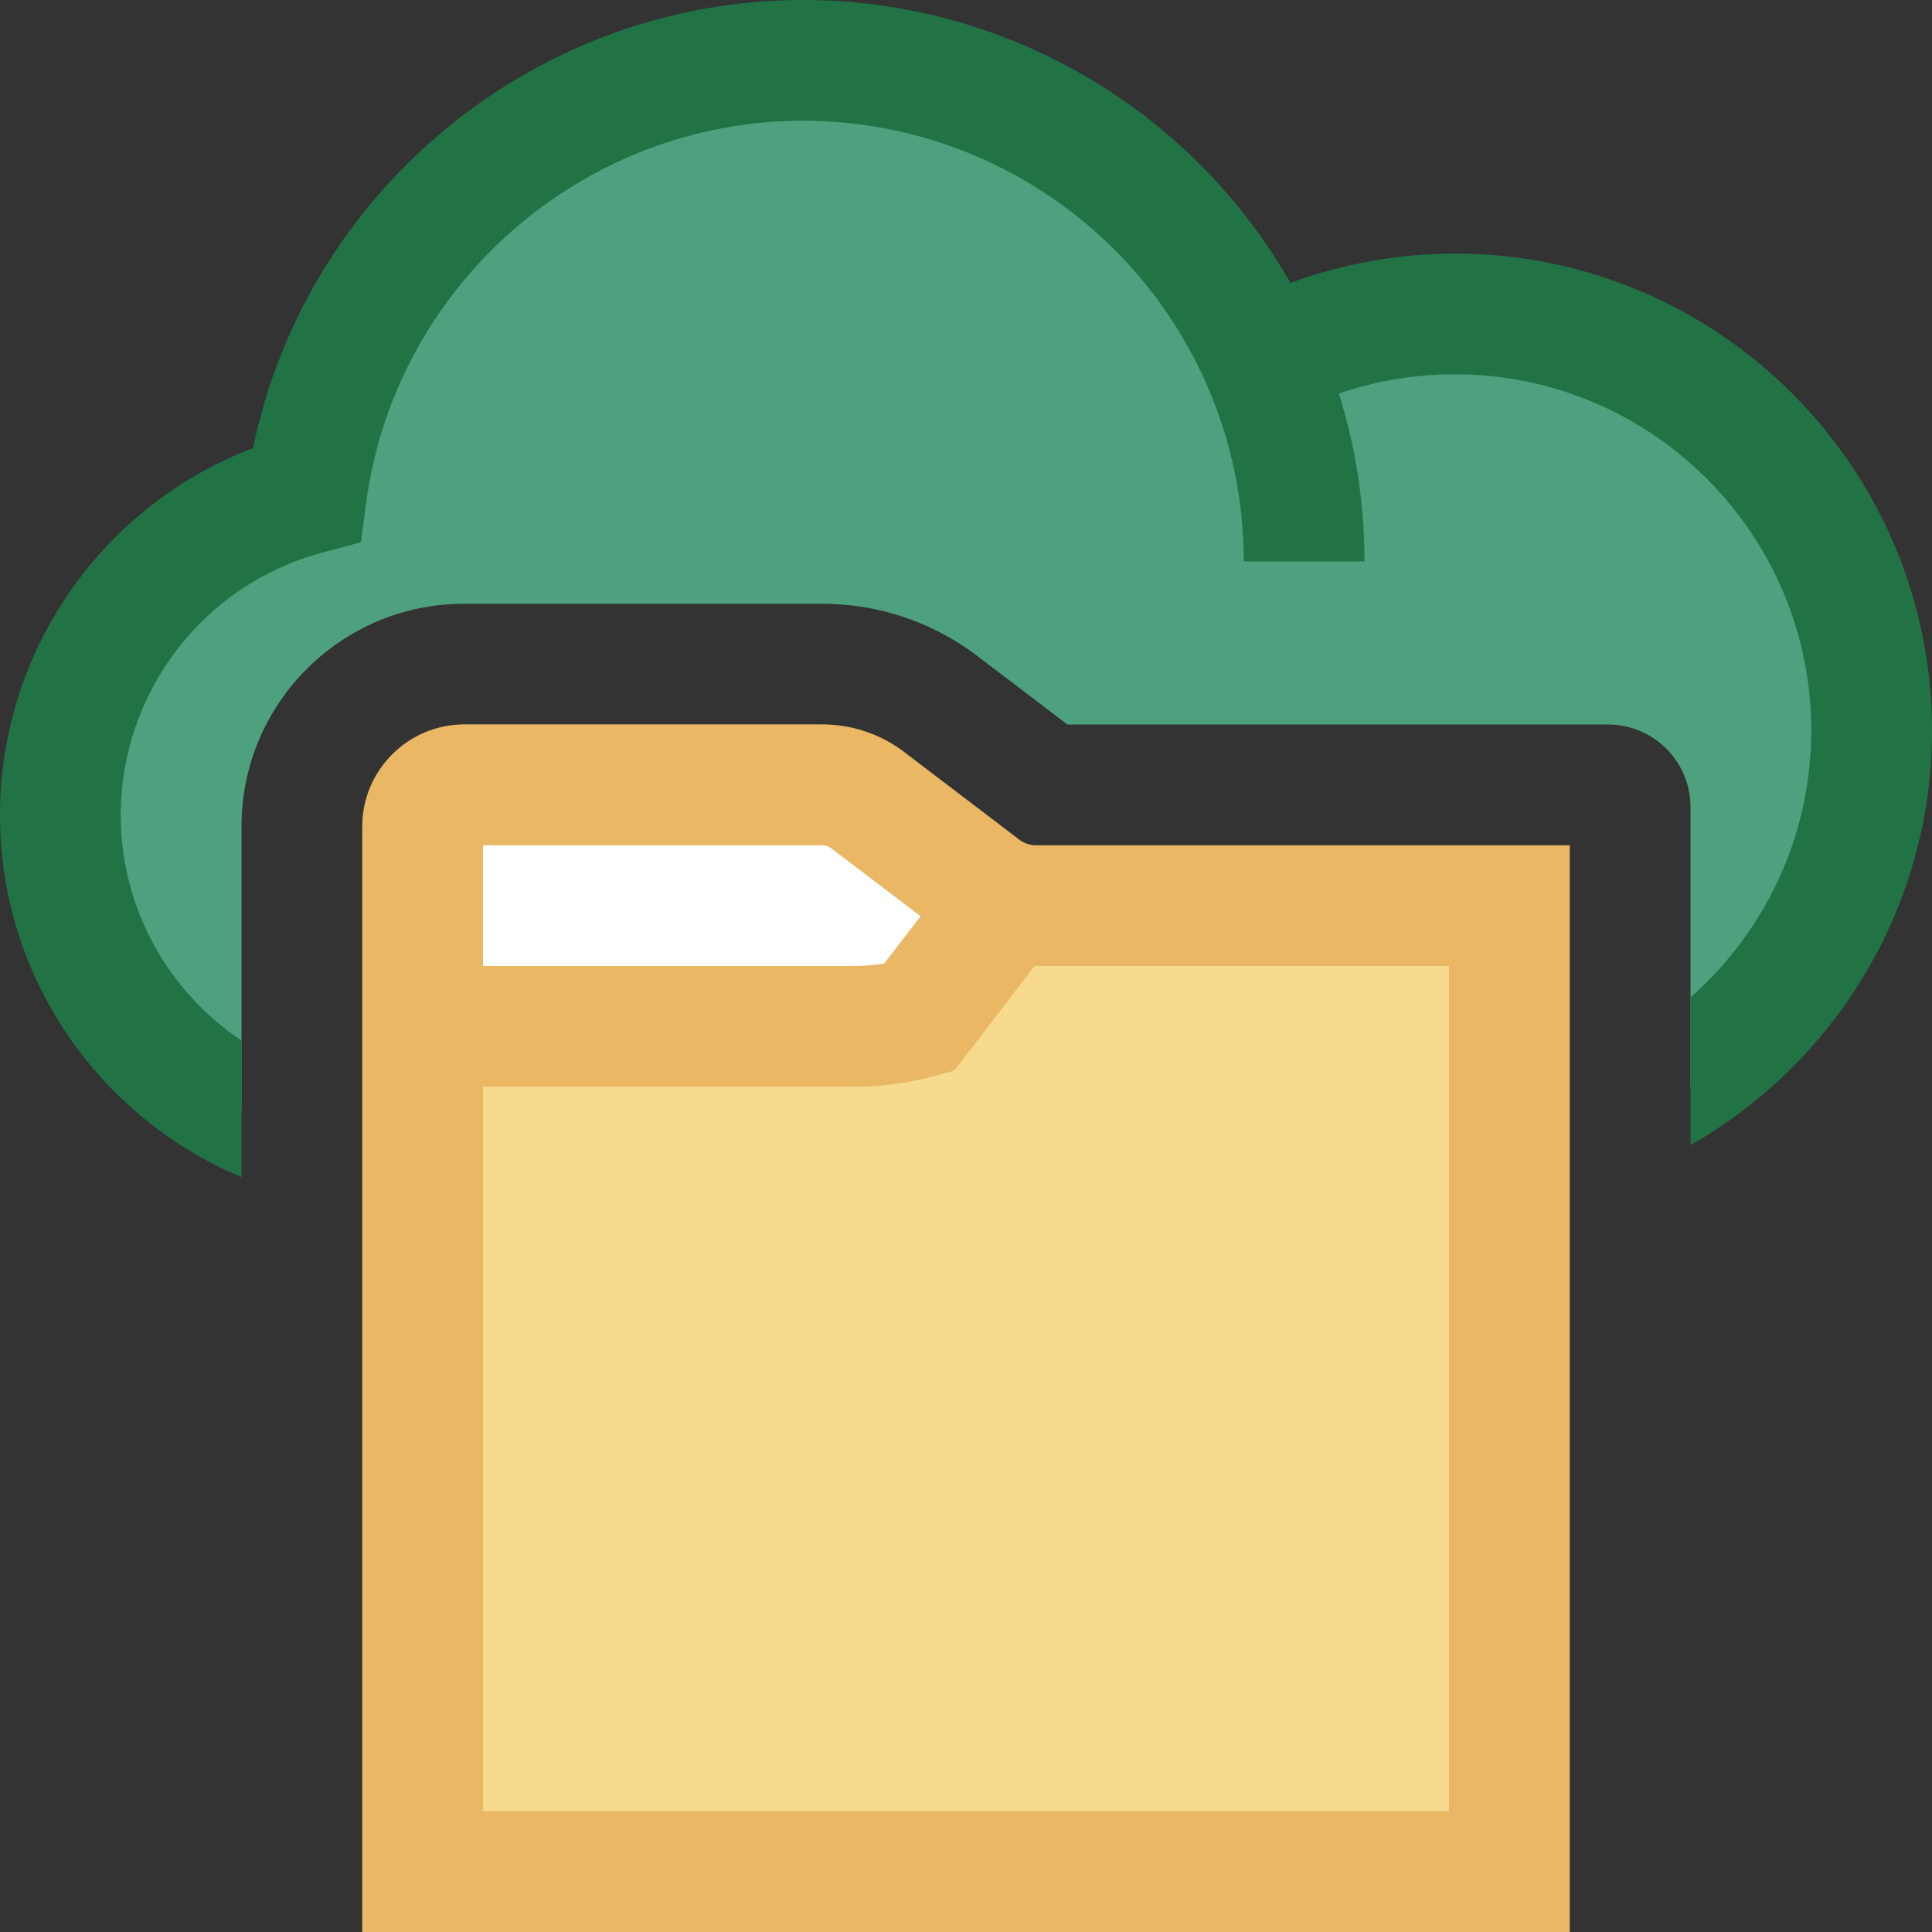 <svg version="1.1" id="Layer_1" xmlns="http://www.w3.org/2000/svg" xmlns:xlink="http://www.w3.org/1999/xlink" x="0px" y="0px" width="16px" height="16px" viewBox="0 0 16 16" enable-background="new 0 0 16 16" xml:space="preserve">
  <rect x="0" y="0" width="16" height="16" fill="#333333" stroke="none"/>
  <g id="icon">
    <path d="M3.5,8.5V6.844c0,-0.19,0.154,-0.344,0.344,-0.344h2.962c0.133,0,0.262,0.042,0.37,0.119l0.977,0.744c0.124,0.089,0.272,0.137,0.425,0.137l-1.138,0.959L3.5,8.5z" fill="#FFFFFF"/>
    <path d="M12.5,15.5H3.5V8.5h3.572c0.181,0,0.361,-0.024,0.536,-0.072L8.322,7.5H12.5V15.5z" fill="#F7DA8E"/>
    <path d="M12.05,2.6c-0.576,0,-1.118,0.142,-1.596,0.391C9.814,1.525,8.352,0.5,6.65,0.5C4.547,0.5,2.81,2.065,2.538,4.094C1.365,4.407,0.5,5.477,0.5,6.75c0,1.069,0.61,1.994,1.5,2.449V6.844C2,5.826,2.826,5,3.844,5h2.962c0.45,0,0.882,0.139,1.247,0.402l0.031,0.023L8.84,6h4.477c0.377,0,0.683,0.306,0.683,0.683v2.325c0.906,-0.659,1.5,-1.776,1.5,-2.958C15.5,4.145,13.955,2.6,12.05,2.6z" fill="#4ea17e"/>
    <path d="M8.579,7c-0.046,0,-0.091,-0.014,-0.129,-0.04l-0.971,-0.739l-0.01,-0.008c-0.194,-0.14,-0.423,-0.214,-0.662,-0.214H3.844C3.379,6,3,6.379,3,6.844V8v0.3v7.7h10V7H8.579zM4,7h2.807c0.027,0,0.052,0.008,0.074,0.023l0.743,0.565l-0.301,0.391C7.24,7.993,7.156,8,7.072,8H4V7zM12,15H4V9h3.072c0.225,0,0.45,-0.03,0.669,-0.09l0.162,-0.044L8.568,8H12V15z" fill="#eab765"/>
    <path d="M12.05,2.1c-0.465,0,-0.928,0.083,-1.363,0.243C9.866,0.905,8.33,0,6.65,0C4.439,0,2.535,1.574,2.096,3.711C0.847,4.185,0,5.391,0,6.75c0,1.349,0.827,2.508,2,2.998V8.618c-0.602,-0.404,-1,-1.09,-1,-1.868c0,-1.017,0.686,-1.911,1.667,-2.173l0.322,-0.086l0.044,-0.331C3.275,2.358,4.83,1,6.65,1c1.451,0,2.765,0.86,3.346,2.191c0.202,0.462,0.304,0.953,0.304,1.459h1c0,-0.476,-0.071,-0.941,-0.212,-1.39c0.307,-0.107,0.629,-0.16,0.962,-0.16c1.627,0,2.95,1.323,2.95,2.95c0,0.879,-0.388,1.669,-1,2.21v1.223c1.193,-0.68,2,-1.964,2,-3.433C16,3.872,14.228,2.1,12.05,2.1z" fill="#217346"/>
  </g>
</svg>